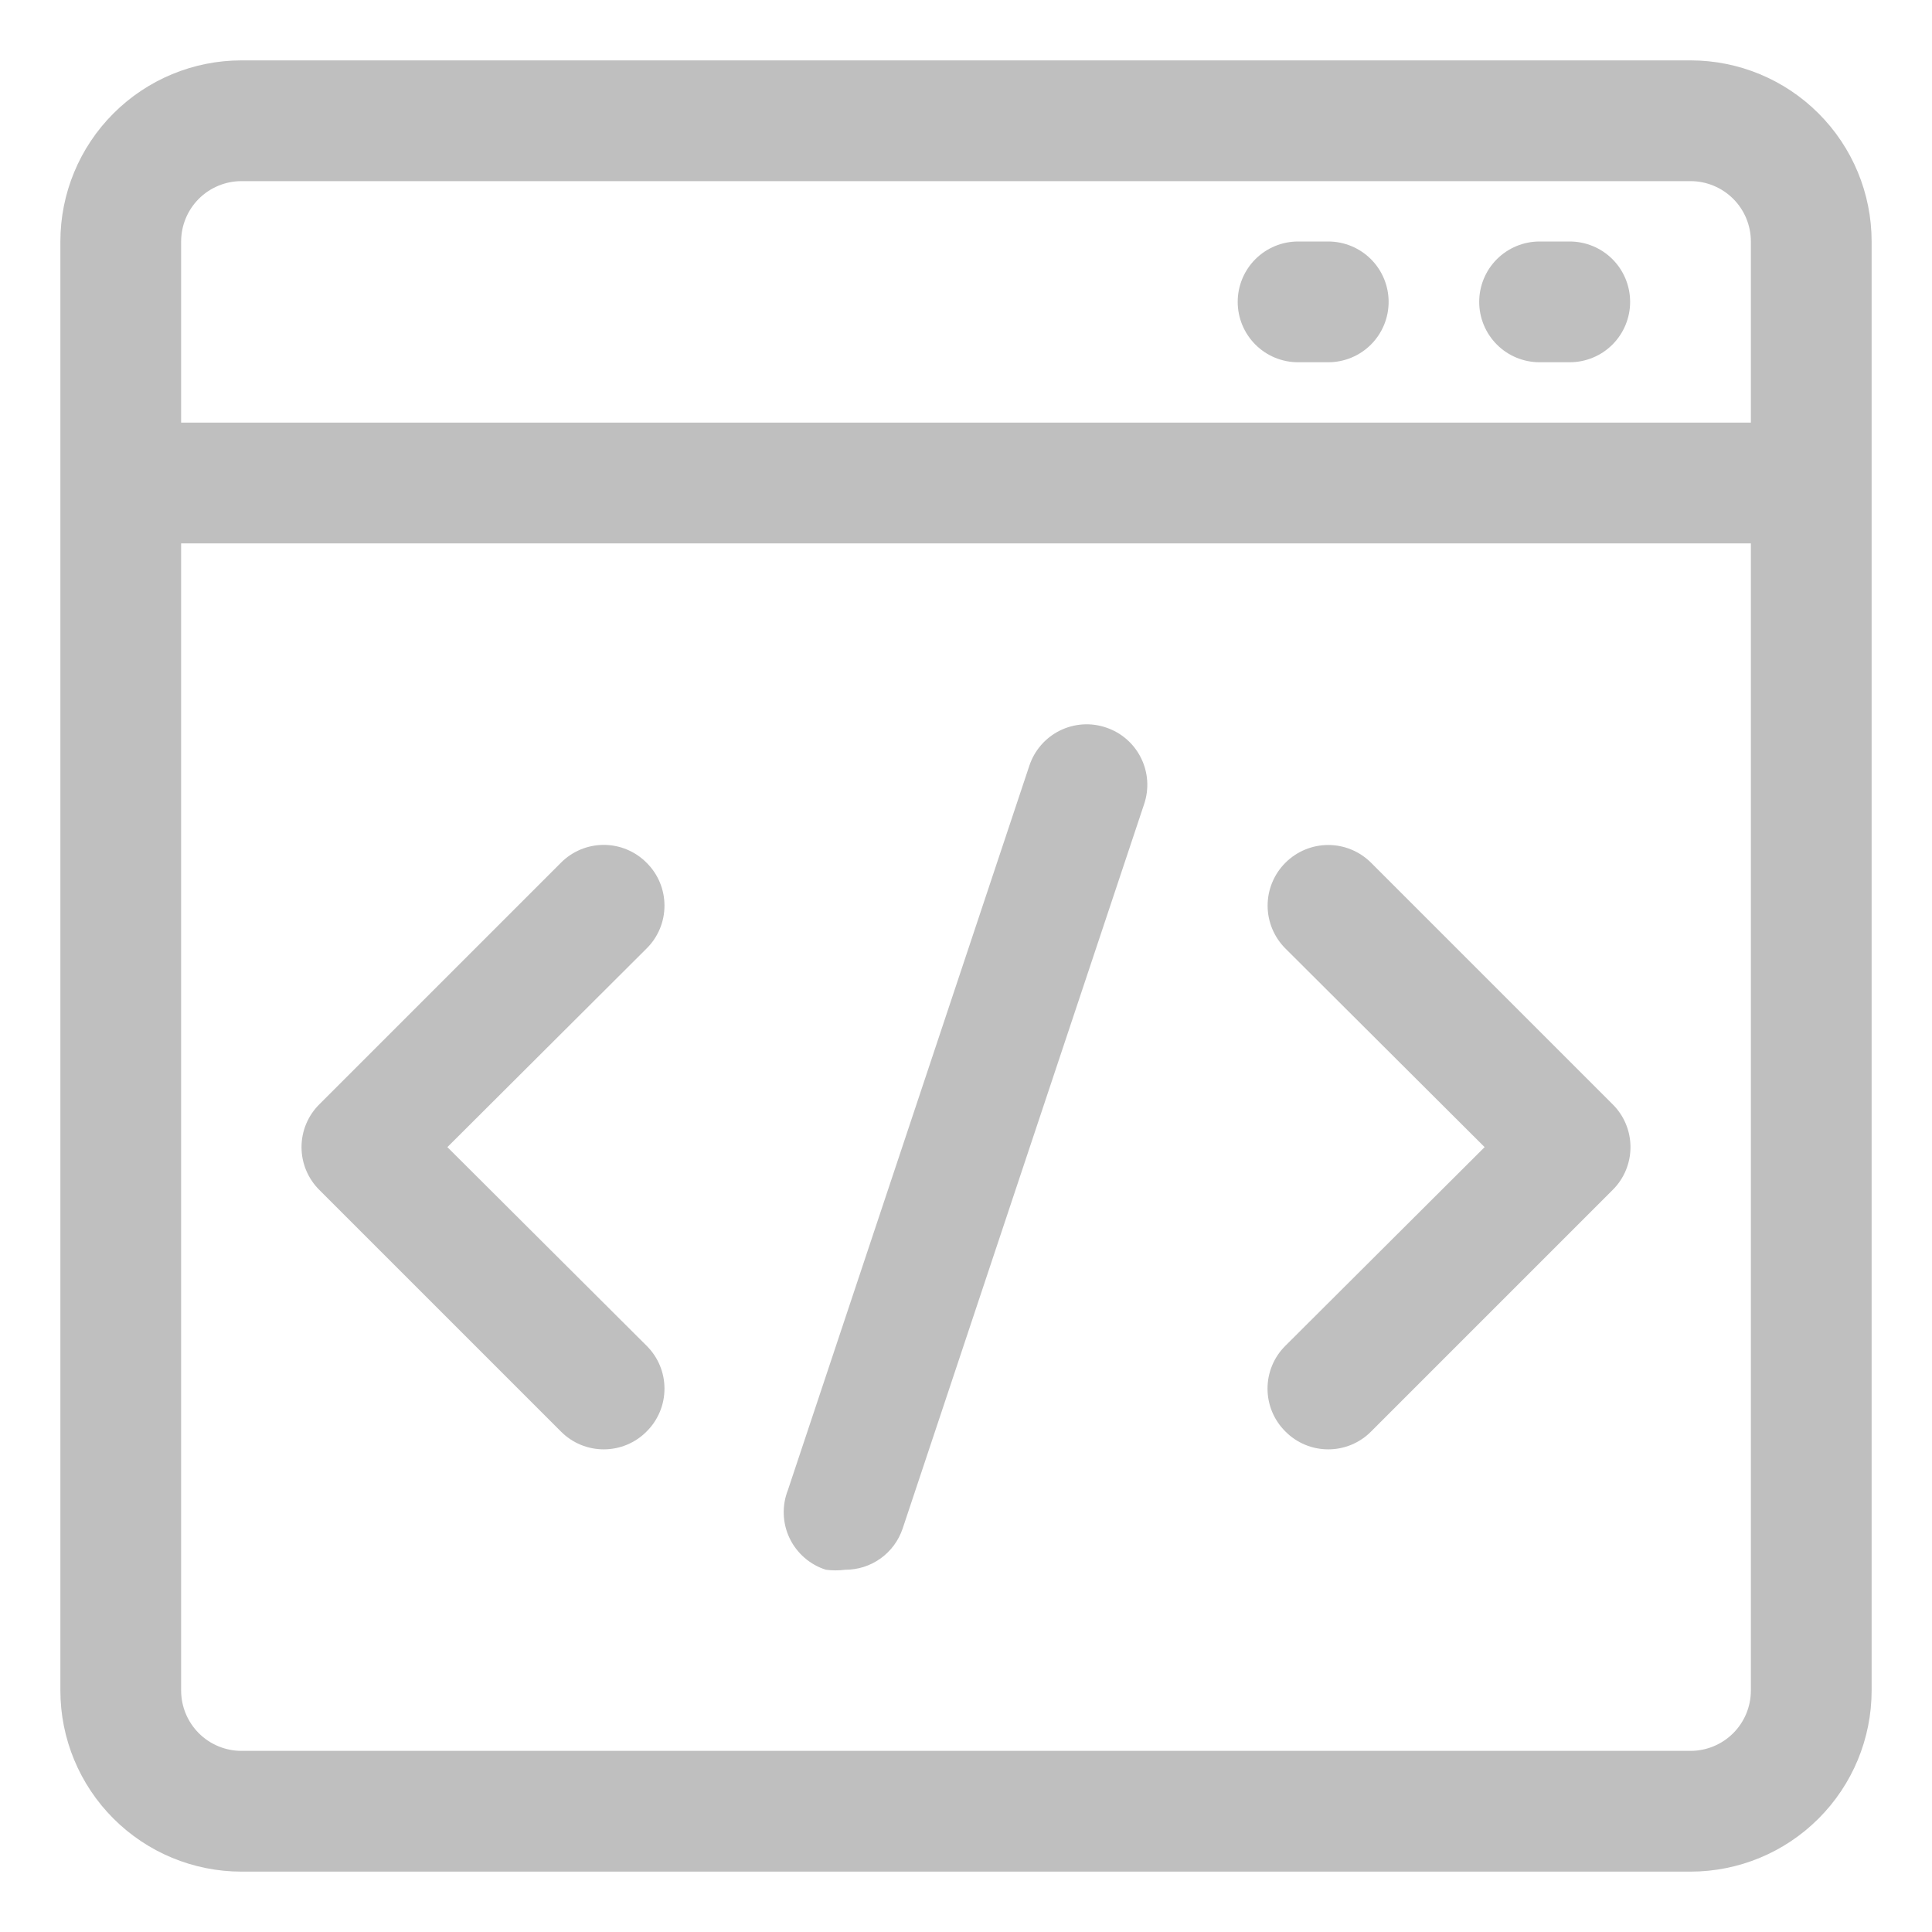 <svg width="60" height="60" viewBox="0 0 60 60" fill="none" xmlns="http://www.w3.org/2000/svg">
<path d="M52.5 1.875H7.5C6.008 1.875 4.577 2.468 3.523 3.523C2.468 4.577 1.875 6.008 1.875 7.5V52.5C1.875 53.992 2.468 55.423 3.523 56.477C4.577 57.532 6.008 58.125 7.5 58.125H52.5C53.992 58.125 55.423 57.532 56.477 56.477C57.532 55.423 58.125 53.992 58.125 52.5V7.5C58.125 6.008 57.532 4.577 56.477 3.523C55.423 2.468 53.992 1.875 52.5 1.875ZM7.5 5.625H52.5C52.997 5.625 53.474 5.823 53.826 6.174C54.178 6.526 54.375 7.003 54.375 7.5V13.125H5.625V7.5C5.625 7.003 5.823 6.526 6.174 6.174C6.526 5.823 7.003 5.625 7.5 5.625ZM52.5 54.375H7.5C7.003 54.375 6.526 54.178 6.174 53.826C5.823 53.474 5.625 52.997 5.625 52.5V16.875H54.375V52.5C54.375 52.997 54.178 53.474 53.826 53.826C53.474 54.178 52.997 54.375 52.5 54.375Z" fill="#BFBFBF"/>
<path d="M47.812 11.25H48.75C49.247 11.25 49.724 11.053 50.076 10.701C50.428 10.349 50.625 9.872 50.625 9.375C50.625 8.878 50.428 8.401 50.076 8.049C49.724 7.698 49.247 7.5 48.75 7.5H47.812C47.315 7.5 46.838 7.698 46.487 8.049C46.135 8.401 45.938 8.878 45.938 9.375C45.938 9.872 46.135 10.349 46.487 10.701C46.838 11.053 47.315 11.25 47.812 11.25ZM40.312 11.25H41.25C41.747 11.25 42.224 11.053 42.576 10.701C42.928 10.349 43.125 9.872 43.125 9.375C43.125 8.878 42.928 8.401 42.576 8.049C42.224 7.698 41.747 7.5 41.25 7.5H40.312C39.815 7.5 39.338 7.698 38.987 8.049C38.635 8.401 38.438 8.878 38.438 9.375C38.438 9.872 38.635 10.349 38.987 10.701C39.338 11.053 39.815 11.25 40.312 11.25ZM20.081 26.794C19.907 26.618 19.7 26.479 19.471 26.383C19.243 26.288 18.997 26.239 18.75 26.239C18.503 26.239 18.257 26.288 18.029 26.383C17.8 26.479 17.593 26.618 17.419 26.794L9.919 34.294C9.743 34.468 9.604 34.675 9.508 34.904C9.413 35.132 9.364 35.377 9.364 35.625C9.364 35.873 9.413 36.118 9.508 36.346C9.604 36.575 9.743 36.782 9.919 36.956L17.419 44.456C17.593 44.632 17.8 44.772 18.029 44.867C18.257 44.962 18.503 45.011 18.75 45.011C18.997 45.011 19.243 44.962 19.471 44.867C19.7 44.772 19.907 44.632 20.081 44.456C20.257 44.282 20.396 44.075 20.492 43.846C20.587 43.618 20.636 43.373 20.636 43.125C20.636 42.877 20.587 42.632 20.492 42.404C20.396 42.175 20.257 41.968 20.081 41.794L13.894 35.625L20.081 29.456C20.257 29.282 20.396 29.075 20.492 28.846C20.587 28.618 20.636 28.372 20.636 28.125C20.636 27.878 20.587 27.632 20.492 27.404C20.396 27.175 20.257 26.968 20.081 26.794ZM42.581 26.794C42.228 26.441 41.749 26.242 41.25 26.242C40.751 26.242 40.272 26.441 39.919 26.794C39.566 27.147 39.367 27.626 39.367 28.125C39.367 28.624 39.566 29.103 39.919 29.456L46.106 35.625L39.919 41.794C39.743 41.968 39.603 42.175 39.508 42.404C39.413 42.632 39.364 42.877 39.364 43.125C39.364 43.373 39.413 43.618 39.508 43.846C39.603 44.075 39.743 44.282 39.919 44.456C40.093 44.632 40.3 44.772 40.529 44.867C40.757 44.962 41.002 45.011 41.25 45.011C41.498 45.011 41.743 44.962 41.971 44.867C42.2 44.772 42.407 44.632 42.581 44.456L50.081 36.956C50.257 36.782 50.397 36.575 50.492 36.346C50.587 36.118 50.636 35.873 50.636 35.625C50.636 35.377 50.587 35.132 50.492 34.904C50.397 34.675 50.257 34.468 50.081 34.294L42.581 26.794ZM34.35 22.594C34.116 22.514 33.869 22.482 33.622 22.498C33.376 22.515 33.135 22.58 32.914 22.689C32.693 22.799 32.495 22.952 32.333 23.138C32.171 23.324 32.047 23.541 31.969 23.775L24.469 46.275C24.375 46.514 24.331 46.77 24.34 47.028C24.349 47.285 24.41 47.537 24.521 47.769C24.632 48.001 24.79 48.208 24.984 48.377C25.178 48.546 25.405 48.673 25.65 48.75C25.849 48.776 26.051 48.776 26.25 48.75C26.643 48.751 27.026 48.629 27.346 48.4C27.666 48.171 27.905 47.847 28.031 47.475L35.531 24.975C35.611 24.741 35.643 24.494 35.627 24.247C35.61 24.001 35.545 23.76 35.435 23.539C35.326 23.318 35.173 23.12 34.987 22.958C34.801 22.796 34.584 22.672 34.35 22.594Z" fill="#BFBFBF"/>
</svg>
